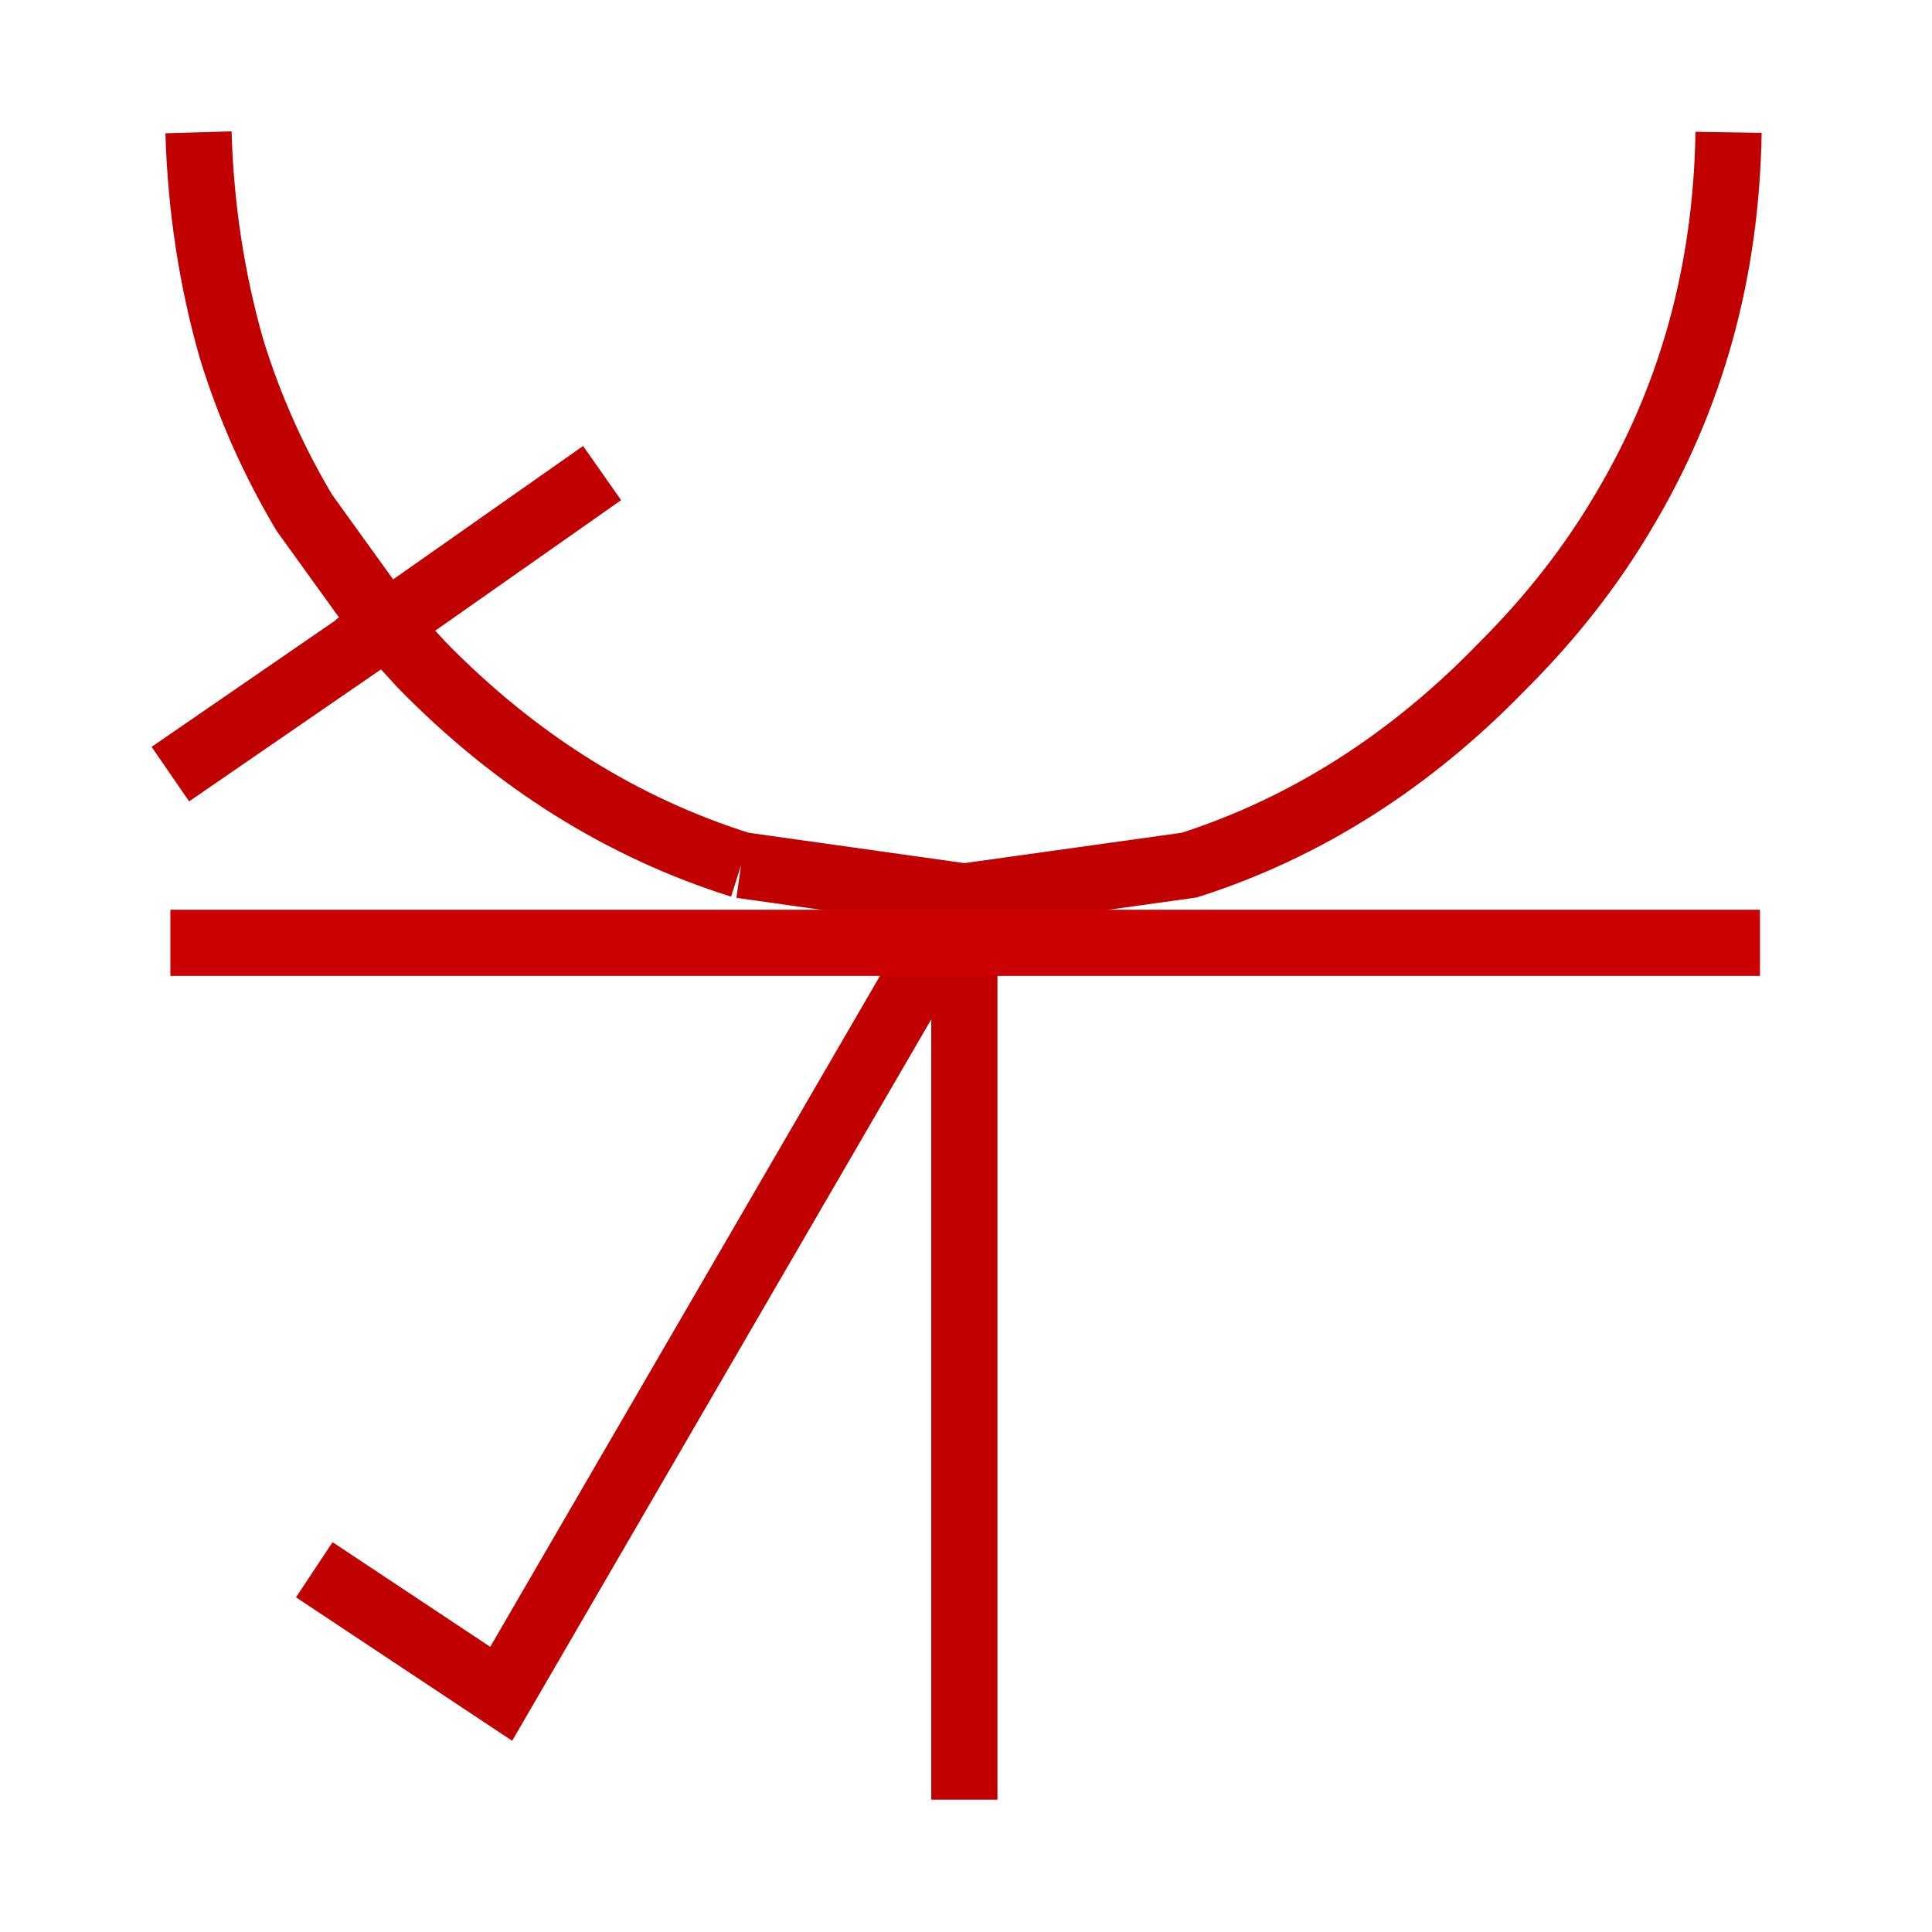 <?xml version='1.0' encoding='UTF-8'?>
<svg xmlns:xlink="http://www.w3.org/1999/xlink" xmlns="http://www.w3.org/2000/svg" version="1.1" width="50px" height="50px" viewBox="-29.0 -29.0 58.0 58.4"><defs><g id="c1"><path fill="none" stroke="#c10000" stroke-width="2.0" d="M-0.05 -1.9 L-14.05 22.2 -19.7 18.45"/><path fill="#cc0000" fill-opacity="0.0" d="M23.05 -25.0 L23.7 -25.0 Q23.55 -18.65 20.4 -13.5 18.9 -11.05 16.7 -8.9 12.3 -4.45 6.75 -2.85 12.05 -4.55 16.25 -8.9 18.4 -11.05 19.85 -13.5 22.95 -18.65 23.05 -25.0 22.95 -18.65 19.85 -13.5 18.4 -11.05 16.25 -8.9 12.05 -4.55 6.75 -2.85 L-0.05 -1.9 -6.8 -2.85 Q-12.2 -4.55 -16.45 -8.9 L-17.55 -10.1 -11.0 -14.7 -17.55 -10.1 -16.45 -8.9 Q-12.2 -4.55 -6.8 -2.85 -12.45 -4.45 -16.85 -8.9 L-17.8 -9.9 -20.5 -13.5 Q-21.95 -15.85 -22.75 -18.45 -23.75 -21.6 -23.8 -25.0 L-23.2 -25.0 Q-23.1 -21.6 -22.2 -18.45 -21.4 -15.85 -20.0 -13.5 L-17.55 -10.1 -17.8 -9.9 -17.55 -10.1 -20.0 -13.5 Q-21.4 -15.85 -22.2 -18.45 -23.1 -21.6 -23.2 -25.0 L23.05 -25.0"/><path fill="none" stroke="#c10000" stroke-width="2.0" d="M23.05 -25.0 Q22.95 -18.65 19.85 -13.5 18.4 -11.05 16.25 -8.9 12.05 -4.55 6.75 -2.85 L-0.05 -1.9 -0.05 -0.5 M-17.8 -9.9 L-17.55 -10.1 -20.0 -13.5 Q-21.4 -15.85 -22.2 -18.45 -23.1 -21.6 -23.2 -25.0 M-6.8 -2.85 Q-12.2 -4.55 -16.45 -8.9 L-17.55 -10.1 -11.0 -14.7 M-6.8 -2.85 L-0.05 -1.9 M-24.05 -5.6 L-17.8 -9.9 M-0.05 25.4 L-0.05 -0.5"/><path fill="none" stroke="#cc0000" stroke-width="2.0" d="M-0.05 -0.5 L24.0 -0.5 M-0.05 -0.5 L-24.05 -0.5"/><path fill="#cc0000" fill-opacity="0.0" d="M-25.0 -24.6 L25.0 -24.6 25.0 25.4 -25.0 25.4 -25.0 -24.6"/></g></defs><g><g><use transform="matrix(1.0,0.0,0.0,1.0,0.0,0.0)" xlink:href="#c1"/></g></g></svg>